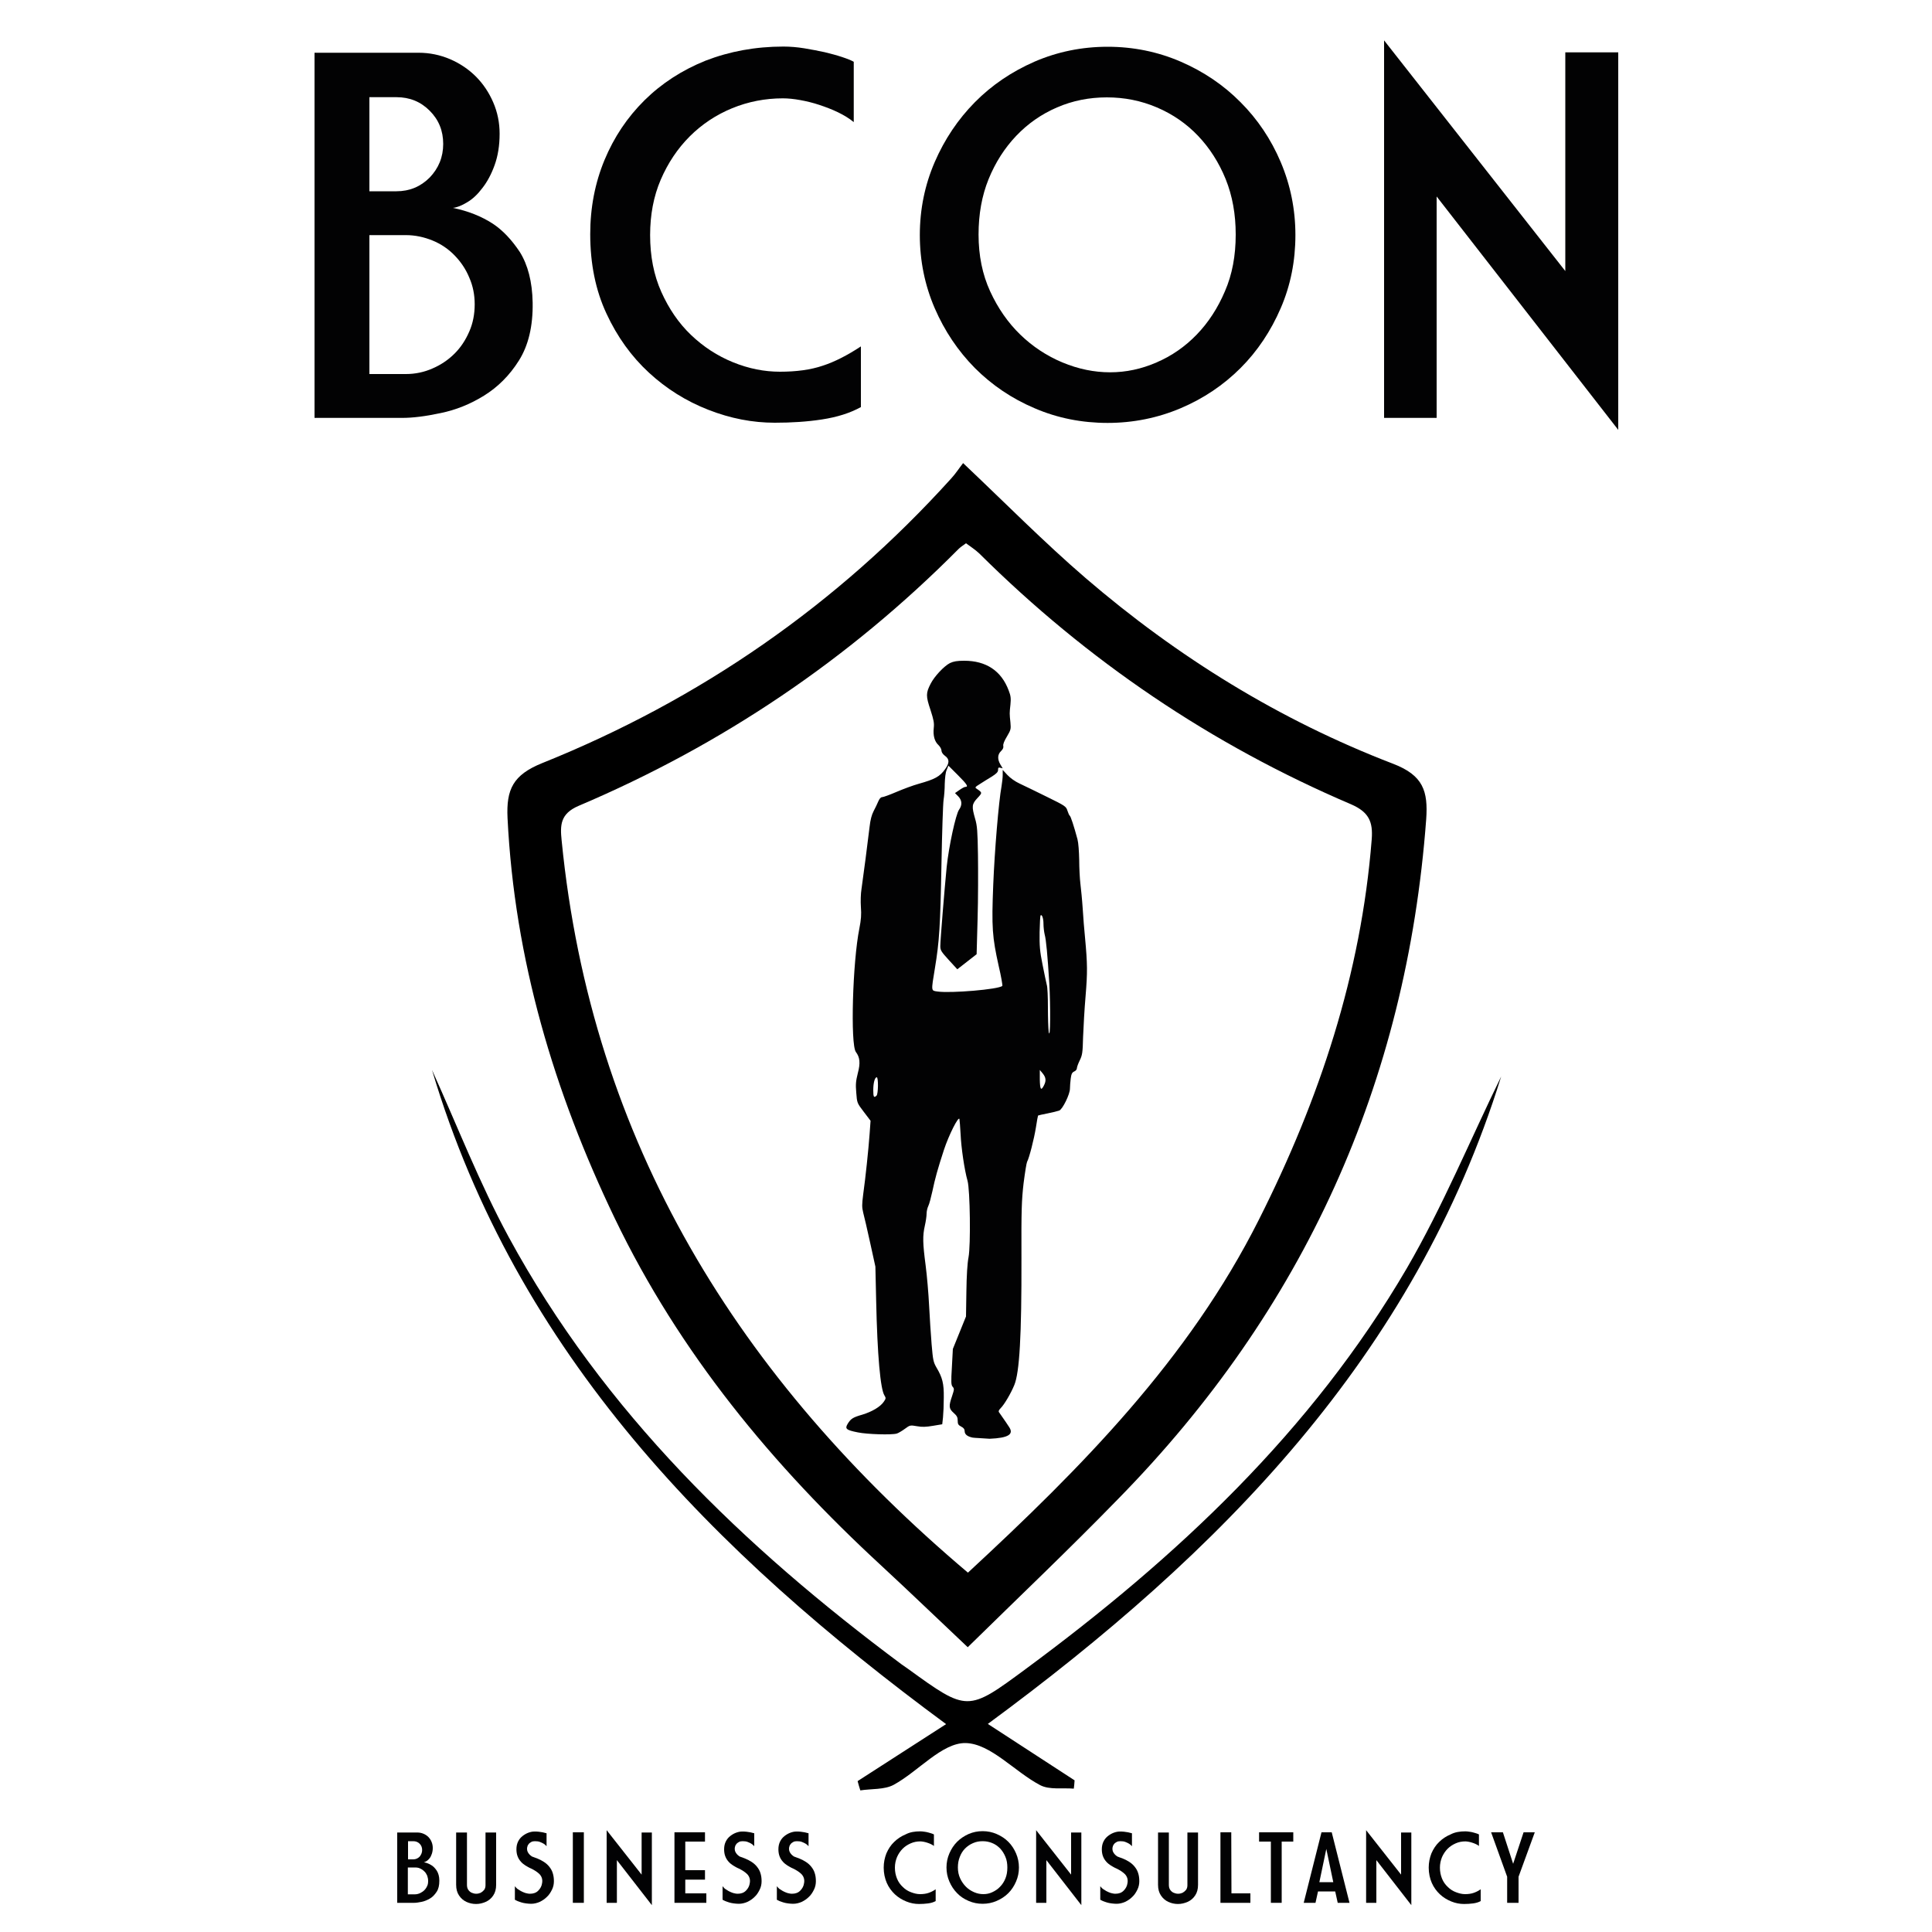 <?xml version="1.0" encoding="utf-8"?>
<!-- Generator: Adobe Illustrator 21.0.2, SVG Export Plug-In . SVG Version: 6.00 Build 0)  -->
<svg version="1.1" id="Capa_1" xmlns="http://www.w3.org/2000/svg" xmlns:xlink="http://www.w3.org/1999/xlink" x="0px" y="0px"
	 viewBox="0 0 1000 1000" style="enable-background:new 0 0 1000 1000;" xml:space="preserve">
<style type="text/css">
	.st0{fill:#020203;}
	.st1{fill:none;}
</style>
<g>
	<title>Layer 1</title>
	<g id="layer1_1_">
		<path id="path2453_1_" class="st0" d="M503.4,744.1c-2.8-0.6-4.1-1.7-4.1-3.4c0-1-0.6-1.7-1.8-2.3c-1.5-0.8-1.8-1.3-1.8-3.1
			c0-1.7-0.4-2.5-2.1-4c-2.5-2.2-2.6-3.5-0.8-8.7c1.1-3.4,1.2-3.8,0.3-4.8c-0.8-0.9-0.9-2.3-0.4-10.3l0.5-9.3l3.4-8.4l3.4-8.4
			l0.2-12.9c0.1-8.1,0.5-14.7,1.1-17.7c1.2-6.4,0.8-34.9-0.5-39.6c-1.6-5.6-3.3-17.2-3.6-24.2c-0.2-3.8-0.5-7.3-0.6-7.8
			c-0.5-1.6-5.5,8.3-8,15.9c-3.3,10.1-4.6,14.8-6,21.5c-0.7,3.2-1.6,6.6-2.1,7.6c-0.5,1-0.9,2.8-0.9,4c0,1.3-0.4,4-0.9,6.2
			c-1.2,5.3-1.1,9.1,0.4,20.5c0.7,5.4,1.5,14.7,1.8,20.8c0.3,6.1,0.9,15.1,1.3,20.1c0.7,8.2,0.9,9.2,2.5,12
			c3.1,5.2,3.9,8.3,3.8,15.6c0,3.6-0.2,8.2-0.4,10.2l-0.4,3.6l-4.8,0.8c-3.6,0.6-5.6,0.7-8.3,0.2c-3.5-0.6-3.6-0.6-6.3,1.4
			c-1.5,1.1-3.4,2.2-4.1,2.4c-2.6,0.8-15.4,0.4-20.2-0.6c-6.1-1.2-6.8-1.9-5.2-4.5c1.6-2.6,2.7-3.3,7.6-4.7c4.9-1.5,9.2-4,11-6.6
			c1.2-1.7,1.2-2,0.4-3.3c-2.1-3.2-3.7-20.9-4.3-49l-0.4-17.7l-2.7-12.3c-1.5-6.8-3.1-13.8-3.6-15.6c-0.7-2.9-0.7-4.1,0-9.6
			c1.2-8.6,2.7-22.9,3.3-31.1l0.5-6.9l-3.5-4.6c-3.5-4.6-3.5-4.6-3.9-9.9c-0.4-4.4-0.2-6.1,0.8-10.1c1.4-5.3,1.1-8.2-1-11
			c-2.9-3.9-1.7-46.6,1.8-63.9c0.9-4.6,1.1-7.2,0.8-11.1c-0.2-2.8-0.1-7,0.3-9.3c0.8-5.4,3.4-25.4,4.2-32.3c0.4-3.6,1.1-6.2,2.1-8.1
			c0.8-1.5,1.9-3.8,2.4-5c0.6-1.4,1.3-2.2,2-2.2c0.6,0,3.9-1.2,7.4-2.7c3.5-1.5,8.6-3.4,11.5-4.2c8.5-2.4,10.9-3.7,13.7-7.6
			c2.3-3.2,2.3-5.2-0.1-6.9c-1.1-0.8-1.8-1.9-1.8-2.7c0-0.8-0.7-2-1.5-2.8c-2.1-1.9-2.9-5-2.5-8.8c0.3-2.7,0-4.2-1.7-9.5
			c-2.4-7.1-2.4-8.7,0.1-13.5c1.9-3.8,7-9.2,10-10.7c1.9-0.9,3.7-1.2,7.4-1.2c11.3,0,19.2,5.2,23,15.4c1.1,2.8,1.2,4.1,0.9,7.3
			c-0.5,4.5-0.5,4.6,0,9.3c0.3,3.4,0.2,3.8-1.8,7.2c-1.4,2.3-2.1,4-1.9,4.9c0.2,0.9-0.2,1.7-1.2,2.7c-1.8,1.7-1.9,4.2-0.3,6.9l1.2,2
			l-1.2-0.3c-1-0.3-1.2,0-1.2,1.1c0,1.1-0.8,1.9-3.3,3.5c-1.8,1.1-4.6,2.8-6.1,3.8c-2.6,1.6-2.7,1.8-1.6,2.5c2.9,2,2.9,2,0.3,4.8
			c-2.9,3.1-3,4.3-1.2,10.6c1.1,3.7,1.3,6.4,1.5,19c0.1,8.1,0.1,22.9-0.2,32.9l-0.5,18.3l-5,3.9l-5,3.9l-4.4-4.8
			c-3.9-4.3-4.4-5-4.4-7.2c0-3.1,2.2-29.8,3.3-41c1.1-10.6,4.7-27.2,6.4-29.6c1.7-2.4,1.6-4.8-0.4-6.9l-1.7-1.7l2.3-1.6
			c1.3-0.9,2.6-1.6,3-1.6c1.8,0,1-1.3-3.7-6l-5-5l-0.9,2.2c-0.6,1.3-0.9,4.2-1,7.2c0,2.7-0.3,6.4-0.6,8.3
			c-0.3,1.8-0.8,16.8-1.1,33.3c-0.6,32.2-1.1,40-3.4,53.9c-2,12.1-2,11.5,1.3,12c6.9,1,31.8-1.1,33.6-2.9c0.2-0.2-0.6-4.9-1.9-10.4
			c-3.3-14.9-3.7-19.7-2.8-42c0.7-17.4,2.8-42.9,4.3-51c0.3-1.8,0.6-4.4,0.6-5.8v-2.6l2.4,2.6c1.5,1.6,4,3.4,6.4,4.5
			c2.2,1,8.5,4.1,14,6.8c9.6,4.7,10,5,10.7,7.2c0.4,1.2,0.9,2.4,1.2,2.6c0.5,0.3,2.2,5.5,4,12.2c0.5,1.9,0.8,6.3,0.9,10.8
			c0,4.2,0.3,9.6,0.6,12.1c0.3,2.5,0.9,8.3,1.2,12.9c0.3,4.6,0.8,11.4,1.2,15c1.3,14,1.3,18.1,0.3,30.3c-0.6,6.8-1.1,16.3-1.3,21.3
			c-0.2,8.1-0.4,9.3-1.7,12c-0.8,1.6-1.5,3.5-1.5,4.1s-0.6,1.4-1.4,1.7c-1.1,0.5-1.5,1.3-1.8,3.7c-0.2,1.7-0.4,4-0.4,5.2
			c0,2.9-3.8,10.6-5.5,11.3c-0.8,0.3-3.5,1-6.1,1.5c-2.6,0.5-4.8,1-4.9,1.1c-0.1,0.1-0.6,2.8-1.1,6.1c-1,6.2-3.5,15.9-4.6,17.9
			c-0.3,0.6-1.1,5.6-1.8,11.1c-1,8.7-1.2,13.8-1.1,39c0.1,39.8-1,58.9-3.7,65.4c-1.8,4.4-5.2,10.1-7,11.9c-1,1-1.3,1.7-0.9,2.2
			c0.3,0.4,1.3,1.9,2.3,3.3c1,1.4,2.3,3.4,2.9,4.3c2.6,3.8-0.4,5.7-10.1,6.1C508.5,744.4,504.6,744.3,503.4,744.1z M453.7,567.1
			c0.9-0.9,1-9.5,0.1-9.5c-1,0-1.8,2.9-1.8,6.6C452,567.8,452.3,568.4,453.7,567.1z M540.3,561.9c1.3-2.5,1.1-4.2-0.6-6.3l-1.5-1.8
			l0,4.9C538.3,563.9,538.8,564.8,540.3,561.9z M543.1,508.8c-0.9-14.4-1.6-22.3-2.4-25.2c-0.3-1.3-0.6-3.7-0.6-5.4
			c0-2.9-0.8-5.1-1.5-4.4c-0.2,0.2-0.4,4.1-0.5,8.7c-0.1,6.9,0.1,9.8,1.5,16.7c0.9,4.6,1.9,9.3,2.2,10.5c0.4,1.2,0.6,6.4,0.6,11.8
			c0,5.3,0.2,11,0.4,12.6C543.7,539,543.8,520.8,543.1,508.8z"/>
	</g>
</g>
<g>
	<path class="st0" d="M275.7,156.6c0.2,12.2-2.2,22.2-7.1,30c-4.9,7.8-11,13.8-18.1,18.2c-7.1,4.4-14.6,7.4-22.4,9
		c-7.9,1.7-14.5,2.5-19.9,2.5h-45.4v-189h53.9c5.6,0,11,1.1,16.2,3.3c5.1,2.2,9.6,5.2,13.4,9c3.8,3.8,6.8,8.3,9,13.4
		c2.2,5.1,3.3,10.5,3.3,16.2c0,6.2-0.9,11.6-2.6,16.3c-1.7,4.7-3.8,8.6-6.3,11.8c-2.4,3.2-5,5.7-7.9,7.4c-2.8,1.7-5.3,2.7-7.4,2.9
		c7.8,1.6,14.7,4.3,20.7,8.2c5,3.3,9.7,8.2,14,14.7C273.2,137.1,275.5,145.8,275.7,156.6z M229.4,74.5c0-6.8-2.3-12.5-7-17.2
		s-10.4-7-17.2-7h-14V99h14c6.8,0,12.5-2.4,17.2-7.1C227,87.1,229.4,81.3,229.4,74.5z M245.7,157.5c0-4.9-0.9-9.5-2.8-13.8
		c-1.8-4.4-4.4-8.2-7.6-11.5c-3.2-3.3-7-5.9-11.4-7.7c-4.4-1.8-9-2.8-13.8-2.8h-18.9v71.9h18.9c4.9,0,9.5-1,13.8-2.9
		c4.4-1.9,8.2-4.5,11.4-7.7s5.7-7,7.6-11.4C244.8,167.3,245.7,162.5,245.7,157.5z"/>
	<path class="st0" d="M405.5,24.1c3.5,0,7.1,0.3,10.8,0.9c3.7,0.6,7.2,1.3,10.5,2c3.3,0.8,6.3,1.6,9,2.5c2.7,0.9,4.8,1.7,6.1,2.5
		v31.2c-2.3-1.9-5.1-3.6-8.2-5.1c-3.1-1.5-6.3-2.7-9.6-3.8c-3.3-1.1-6.6-1.9-9.9-2.5c-3.3-0.6-6.3-0.9-9-0.9
		c-9.1,0-17.9,1.7-26.2,5.1c-8.3,3.4-15.7,8.3-22,14.6c-6.3,6.3-11.3,13.8-15,22.4c-3.7,8.6-5.5,18.2-5.5,28.7
		c0,10.9,1.9,20.7,5.8,29.4c3.9,8.7,9,16.2,15.4,22.3c6.4,6.1,13.6,10.8,21.7,14.1c8.1,3.3,16.2,4.9,24.3,4.9c8.5,0,15.9-1,22.1-3.1
		c6.2-2,12.8-5.4,19.8-10v31.4c-5.6,3.1-12.3,5.2-20.1,6.4c-7.8,1.2-15.9,1.7-24.5,1.7c-11.5,0-22.9-2.2-34.4-6.7
		c-11.5-4.5-21.7-10.9-30.7-19.2c-9-8.3-16.4-18.5-22-30.6c-5.6-12-8.4-25.7-8.4-41.1c0-13.8,2.5-26.6,7.4-38.4
		c4.9-11.8,11.8-22.1,20.7-30.9c8.8-8.7,19.4-15.6,31.6-20.5C377.6,26.6,391,24.1,405.5,24.1z"/>
	<path class="st0" d="M670.5,121.7c0,13.4-2.5,26-7.6,37.8c-5.1,11.8-12,22.2-20.8,31c-8.8,8.8-19.2,15.8-31,20.8
		c-11.8,5-24.5,7.6-37.8,7.6s-26-2.5-37.8-7.6c-11.8-5-22.1-12-30.9-20.8c-8.7-8.8-15.7-19.2-20.8-31c-5.1-11.8-7.7-24.5-7.7-37.8
		c0-13.4,2.6-26,7.7-37.8c5.1-11.8,12.1-22.2,20.8-31c8.7-8.8,19-15.8,30.9-21c11.8-5.1,24.5-7.7,37.8-7.7s26,2.6,37.8,7.7
		c11.8,5.1,22.2,12.1,31,21c8.8,8.8,15.8,19.2,20.8,31C667.9,95.7,670.5,108.3,670.5,121.7z M639.6,121.4c0-10.5-1.7-20-5.2-28.7
		c-3.5-8.6-8.3-16.1-14.3-22.4c-6-6.3-13.1-11.2-21.3-14.7c-8.2-3.5-16.8-5.2-25.9-5.2c-9.1,0-17.7,1.7-25.8,5.2
		c-8.1,3.5-15.1,8.4-21.1,14.7c-6,6.3-10.8,13.8-14.3,22.4c-3.5,8.6-5.2,18.2-5.2,28.7c0,10.9,2,20.7,6,29.4
		c4,8.7,9.2,16.2,15.6,22.4c6.4,6.2,13.7,11,21.8,14.4c8.2,3.4,16.4,5.1,24.7,5.1c8.2,0,16.2-1.7,24-5.1c7.9-3.4,14.8-8.2,20.8-14.4
		c6-6.2,10.9-13.7,14.6-22.4C637.8,142.1,639.6,132.3,639.6,121.4z"/>
	<path class="st0" d="M743.5,216.3h-27.1V20.9l93.8,119.4V27.1h27.4v195.4l-94-120.8V216.3z"/>
</g>
<g>
	<path class="st1" d="M500.9,852.6c26.7-26.2,52.8-51,78-76.7c95.8-97.9,149.2-215,159.4-351.8c1.1-14.5-1.5-22.7-17.2-28.7
		c-58.6-22.5-111.5-55.2-159.1-96.1c-21.5-18.5-41.4-38.8-63.4-59.5c-1.9,2.4-3.8,5.4-6.2,8c-59.2,65.5-130,114.4-211.7,147.3
		c-15.1,6.1-18.7,13.6-17.9,28.4c3.6,73.2,23.9,141.6,55.5,207.2c33.5,69.7,81.7,127.8,138.1,179.9
		C470.9,824,485.2,837.8,500.9,852.6z M777,557.2c-15.9,32.7-30.1,67.2-48.8,99.1C678.9,740.8,608.9,806.2,531,863.8
		c-30.2,22.3-30.2,22.3-61,0c-1.1-0.8-2.2-1.5-3.3-2.3C385,800.5,312.6,730.8,263.3,640.2c-15.1-27.8-26.6-57.6-39.7-86.5
		C267.5,701,369,803.4,489.7,892.5c-16.5,10.7-31.2,20.1-45.8,29.5c0.5,1.6,1,3.2,1.4,4.8c5.8-0.9,12.4-0.3,17.3-2.9
		c12.8-7,25-21.8,37.2-21.6c12.9,0.2,25.3,14.8,38.6,21.8c4.8,2.5,11.5,1.3,17.4,1.8c0.1-1.4,0.2-2.9,0.4-4.3
		c-14.6-9.5-29.2-19-44.9-29.2C631.8,803.6,732.1,701.8,777,557.2z"/>
	<path d="M500.9,852.6c-15.7-14.8-30-28.6-44.6-42.1c-56.4-52-104.6-110.2-138.1-179.9c-31.5-65.6-51.9-134.1-55.5-207.2
		c-0.7-14.8,2.8-22.3,17.9-28.4c81.6-32.8,152.5-81.8,211.7-147.3c2.4-2.6,4.3-5.6,6.2-8c21.9,20.7,41.9,41,63.4,59.5
		c47.6,40.9,100.5,73.6,159.1,96.1c15.7,6,18.2,14.2,17.2,28.7c-10.2,136.8-63.5,254-159.4,351.8
		C553.7,801.6,527.6,826.4,500.9,852.6z M501,814c58.9-54.5,114.3-110.5,150.6-182.7C683,569,704.5,504.2,710,434.4
		c0.7-9.1-1.5-14.1-10.7-18.1c-72.4-30.9-136.5-74.3-192.4-129.8c-2.1-2-4.6-3.6-6.9-5.3c-1.8,1.3-2.9,2-3.9,3
		c-56.8,57.2-122.4,101.4-196.6,132.9c-9.6,4.1-9.6,10.1-8.8,17.9C306.1,591.3,382.4,713.8,501,814z"/>
	<path d="M777,557.2c-44.9,144.6-145.2,246.4-265.7,335.1c15.7,10.2,30.3,19.7,44.9,29.2c-0.1,1.4-0.2,2.9-0.4,4.3
		c-5.8-0.5-12.6,0.7-17.4-1.8c-13.3-7-25.6-21.5-38.6-21.8c-12.2-0.2-24.4,14.6-37.2,21.6c-4.8,2.6-11.5,2-17.3,2.9
		c-0.5-1.6-1-3.2-1.4-4.8c14.6-9.4,29.2-18.8,45.8-29.5C369,803.4,267.5,701,223.6,553.8c13.1,28.9,24.6,58.7,39.7,86.5
		c49.2,90.6,121.6,160.3,203.4,221.2c1.1,0.8,2.2,1.5,3.3,2.3c30.8,22.3,30.8,22.3,61,0c77.9-57.5,147.9-123,197.2-207.4
		C746.8,624.4,761,589.9,777,557.2z"/>
	<path class="st1" d="M501,814C382.4,713.8,306.1,591.3,290.8,435c-0.8-7.8-0.8-13.8,8.8-17.9c74.1-31.5,139.7-75.7,196.6-132.9
		c0.9-0.9,2.1-1.6,3.9-3c2.2,1.7,4.8,3.2,6.9,5.3c55.9,55.5,120,98.8,192.4,129.8c9.2,4,11.5,9,10.7,18.1
		c-5.6,69.8-27.1,134.6-58.4,196.8C615.3,703.5,559.9,759.5,501,814z"/>
</g>
<g>
	<path class="st0" d="M227.4,973.4c0,2.4-0.4,4.3-1.4,5.8c-1,1.5-2.1,2.7-3.5,3.5c-1.4,0.8-2.8,1.4-4.3,1.7
		c-1.5,0.3-2.8,0.5-3.8,0.5h-8.8v-36.4H216c1.1,0,2.1,0.2,3.1,0.6c1,0.4,1.9,1,2.6,1.7c0.7,0.7,1.3,1.6,1.7,2.6c0.4,1,0.6,2,0.6,3.1
		c0,1.2-0.2,2.2-0.5,3.1c-0.3,0.9-0.7,1.7-1.2,2.3c-0.5,0.6-1,1.1-1.5,1.4c-0.5,0.3-1,0.5-1.4,0.6c1.5,0.3,2.8,0.8,4,1.6
		c1,0.6,1.9,1.6,2.7,2.8C226.9,969.6,227.4,971.3,227.4,973.4z M218.5,957.6c0-1.3-0.4-2.4-1.3-3.3c-0.9-0.9-2-1.3-3.3-1.3h-2.7v9.4
		h2.7c1.3,0,2.4-0.5,3.3-1.4C218,960,218.5,958.9,218.5,957.6z M221.6,973.5c0-0.9-0.2-1.8-0.5-2.7c-0.4-0.8-0.8-1.6-1.5-2.2
		c-0.6-0.6-1.3-1.1-2.2-1.5c-0.8-0.4-1.7-0.5-2.7-0.5h-3.6v13.9h3.6c0.9,0,1.8-0.2,2.7-0.6c0.8-0.4,1.6-0.9,2.2-1.5
		c0.6-0.6,1.1-1.3,1.5-2.2C221.5,975.4,221.6,974.5,221.6,973.5z"/>
	<path class="st0" d="M241.7,948.4v27.2c0,1,0.2,1.9,0.7,2.6c0.5,0.7,1.1,1.2,1.8,1.5c0.7,0.3,1.5,0.5,2.3,0.5s1.6-0.2,2.3-0.5
		c0.7-0.4,1.3-0.9,1.8-1.5c0.5-0.7,0.7-1.5,0.7-2.5v-27.2h5.5v27.1c0,2.2-0.5,4-1.5,5.5c-1,1.5-2.3,2.6-3.9,3.3
		c-1.6,0.7-3.2,1.1-5,1.1c-1.8,0-3.5-0.4-5-1.1c-1.5-0.7-2.8-1.8-3.8-3.3c-1-1.5-1.5-3.3-1.5-5.5v-27.1H241.7z"/>
	<path class="st0" d="M278,961.9c1.3,0.5,2.4,1.1,3.5,1.8c1.1,0.7,2,1.5,2.8,2.5c0.8,1,1.4,2,1.8,3.3s0.6,2.6,0.6,4.2
		c0,1.5-0.3,3-1,4.4s-1.5,2.7-2.6,3.7c-1.1,1.1-2.3,1.9-3.7,2.6c-1.4,0.6-2.9,1-4.5,1c-0.9,0-1.7-0.1-2.6-0.2
		c-0.9-0.1-1.7-0.3-2.4-0.5c-0.7-0.2-1.4-0.5-2-0.7c-0.6-0.3-1.1-0.5-1.4-0.7v-7c0.3,0.4,0.7,0.8,1.2,1.3c0.6,0.4,1.2,0.8,1.9,1.2
		c0.7,0.4,1.5,0.7,2.3,1c0.8,0.2,1.6,0.4,2.4,0.4c1.8,0,3.2-0.5,4.3-1.6c1.1-1.1,1.8-2.4,2-4c0.3-1.8-0.2-3.3-1.3-4.5
		c-1.1-1.1-2.6-2.1-4.5-3c-1-0.4-1.9-1-2.8-1.5c-0.9-0.6-1.7-1.2-2.4-2c-0.7-0.8-1.3-1.7-1.7-2.8c-0.4-1-0.6-2.3-0.6-3.6
		c0-1.6,0.3-2.9,0.9-4.1c0.6-1.2,1.4-2.1,2.3-2.8c0.9-0.7,1.9-1.3,3-1.7c1.1-0.4,2.1-0.6,3-0.6c0.9,0,1.7,0,2.4,0.1
		c0.8,0.1,1.5,0.2,2,0.3c0.7,0.2,1.3,0.3,2,0.5v6.7c-0.4-0.5-0.9-0.9-1.5-1.3c-0.5-0.3-1.1-0.6-1.9-0.9c-0.7-0.3-1.6-0.4-2.6-0.4
		c-0.7,0-1.4,0.1-1.9,0.4c-0.5,0.3-1,0.6-1.3,1c-0.3,0.4-0.6,0.8-0.7,1.3c-0.2,0.5-0.2,0.9-0.2,1.3c0,0.9,0.3,1.6,0.8,2.3
		c0.5,0.7,1.1,1.2,1.7,1.6C276.2,961.2,277,961.6,278,961.9z"/>
	<path class="st0" d="M296.5,948.4h5.7v36.5h-5.7V948.4z"/>
	<path class="st0" d="M319.2,984.9H314v-37.6l18.1,23v-21.8h5.3v37.6l-18.1-23.3V984.9z"/>
	<path class="st0" d="M349.1,948.4h15.8v4.8h-10.2V968h10.2v4.9h-10.2v7.1h10.9v4.9h-16.5V948.4z"/>
	<path class="st0" d="M385.5,961.9c1.3,0.5,2.4,1.1,3.5,1.8c1.1,0.7,2,1.5,2.8,2.5c0.8,1,1.4,2,1.8,3.3s0.6,2.6,0.6,4.2
		c0,1.5-0.3,3-1,4.4s-1.5,2.7-2.6,3.7c-1.1,1.1-2.3,1.9-3.7,2.6c-1.4,0.6-2.9,1-4.5,1c-0.9,0-1.7-0.1-2.6-0.2s-1.7-0.3-2.4-0.5
		c-0.7-0.2-1.4-0.5-2-0.7c-0.6-0.3-1.1-0.5-1.4-0.7v-7c0.3,0.4,0.7,0.8,1.2,1.3c0.6,0.4,1.2,0.8,1.9,1.2c0.7,0.4,1.5,0.7,2.3,1
		c0.8,0.2,1.6,0.4,2.4,0.4c1.8,0,3.2-0.5,4.3-1.6c1.1-1.1,1.8-2.4,2-4c0.3-1.8-0.2-3.3-1.3-4.5c-1.1-1.1-2.6-2.1-4.5-3
		c-1-0.4-1.9-1-2.8-1.5c-0.9-0.6-1.7-1.2-2.4-2c-0.7-0.8-1.3-1.7-1.7-2.8c-0.4-1-0.6-2.3-0.6-3.6c0-1.6,0.3-2.9,0.9-4.1
		c0.6-1.2,1.4-2.1,2.3-2.8c0.9-0.7,1.9-1.3,3-1.7c1.1-0.4,2.1-0.6,3-0.6c0.9,0,1.7,0,2.4,0.1c0.8,0.1,1.5,0.2,2,0.3
		c0.7,0.2,1.3,0.3,2,0.5v6.7c-0.4-0.5-0.9-0.9-1.5-1.3c-0.5-0.3-1.1-0.6-1.9-0.9c-0.7-0.3-1.6-0.4-2.6-0.4c-0.7,0-1.4,0.1-1.9,0.4
		c-0.5,0.3-1,0.6-1.3,1c-0.3,0.4-0.6,0.8-0.7,1.3c-0.2,0.5-0.2,0.9-0.2,1.3c0,0.9,0.3,1.6,0.8,2.3c0.5,0.7,1.1,1.2,1.7,1.6
		C383.7,961.2,384.6,961.6,385.5,961.9z"/>
	<path class="st0" d="M413.6,961.9c1.3,0.5,2.4,1.1,3.5,1.8c1.1,0.7,2,1.5,2.8,2.5c0.8,1,1.4,2,1.8,3.3c0.4,1.2,0.6,2.6,0.6,4.2
		c0,1.5-0.3,3-1,4.4s-1.5,2.7-2.6,3.7c-1.1,1.1-2.3,1.9-3.7,2.6c-1.4,0.6-2.9,1-4.5,1c-0.9,0-1.7-0.1-2.6-0.2s-1.7-0.3-2.4-0.5
		c-0.7-0.2-1.4-0.5-2-0.7c-0.6-0.3-1.1-0.5-1.4-0.7v-7c0.3,0.4,0.7,0.8,1.2,1.3c0.6,0.4,1.2,0.8,1.9,1.2c0.7,0.4,1.5,0.7,2.3,1
		c0.8,0.2,1.6,0.4,2.4,0.4c1.8,0,3.2-0.5,4.3-1.6c1.1-1.1,1.8-2.4,2-4c0.3-1.8-0.2-3.3-1.3-4.5c-1.1-1.1-2.6-2.1-4.5-3
		c-1-0.4-1.9-1-2.8-1.5c-0.9-0.6-1.7-1.2-2.4-2c-0.7-0.8-1.3-1.7-1.7-2.8c-0.4-1-0.6-2.3-0.6-3.6c0-1.6,0.3-2.9,0.9-4.1
		c0.6-1.2,1.4-2.1,2.3-2.8c0.9-0.7,1.9-1.3,3-1.7c1.1-0.4,2.1-0.6,3-0.6c0.9,0,1.7,0,2.4,0.1c0.8,0.1,1.5,0.2,2,0.3
		c0.7,0.2,1.3,0.3,2,0.5v6.7c-0.4-0.5-0.9-0.9-1.5-1.3c-0.5-0.3-1.1-0.6-1.9-0.9c-0.7-0.3-1.6-0.4-2.6-0.4c-0.7,0-1.4,0.1-1.9,0.4
		c-0.5,0.3-1,0.6-1.3,1c-0.3,0.4-0.6,0.8-0.7,1.3c-0.2,0.5-0.2,0.9-0.2,1.3c0,0.9,0.3,1.6,0.8,2.3c0.5,0.7,1.1,1.2,1.7,1.6
		C411.8,961.2,412.6,961.6,413.6,961.9z"/>
	<path class="st0" d="M476.4,947.9c0.7,0,1.4,0.1,2.1,0.2c0.7,0.1,1.4,0.2,2,0.4c0.6,0.2,1.2,0.3,1.7,0.5c0.5,0.2,0.9,0.3,1.2,0.5v6
		c-0.4-0.4-1-0.7-1.6-1c-0.6-0.3-1.2-0.5-1.8-0.7c-0.6-0.2-1.3-0.4-1.9-0.5c-0.6-0.1-1.2-0.2-1.7-0.2c-1.8,0-3.4,0.3-5,1
		c-1.6,0.7-3,1.6-4.2,2.8c-1.2,1.2-2.2,2.7-2.9,4.3c-0.7,1.7-1.1,3.5-1.1,5.5c0,2.1,0.4,4,1.1,5.7c0.7,1.7,1.7,3.1,3,4.3
		c1.2,1.2,2.6,2.1,4.2,2.7c1.6,0.6,3.1,1,4.7,1c1.6,0,3.1-0.2,4.3-0.6c1.2-0.4,2.5-1,3.8-1.9v6.1c-1.1,0.6-2.4,1-3.9,1.2
		c-1.5,0.2-3.1,0.3-4.7,0.3c-2.2,0-4.4-0.4-6.6-1.3c-2.2-0.9-4.2-2.1-5.9-3.7c-1.7-1.6-3.2-3.6-4.2-5.9s-1.6-5-1.6-7.9
		c0-2.7,0.5-5.1,1.4-7.4c1-2.3,2.3-4.3,4-5.9c1.7-1.7,3.7-3,6.1-4C471,948.3,473.5,947.9,476.4,947.9z"/>
	<path class="st0" d="M527.4,966.6c0,2.6-0.5,5-1.5,7.3c-1,2.3-2.3,4.3-4,6c-1.7,1.7-3.7,3-6,4c-2.3,1-4.7,1.5-7.3,1.5
		c-2.6,0-5-0.5-7.3-1.5c-2.3-1-4.3-2.3-5.9-4c-1.7-1.7-3-3.7-4-6c-1-2.3-1.5-4.7-1.5-7.3s0.5-5,1.5-7.3c1-2.3,2.3-4.3,4-6
		c1.7-1.7,3.7-3,5.9-4c2.3-1,4.7-1.5,7.3-1.5c2.6,0,5,0.5,7.3,1.5c2.3,1,4.3,2.3,6,4c1.7,1.7,3,3.7,4,6
		C526.9,961.6,527.4,964.1,527.4,966.6z M521.4,966.6c0-2-0.3-3.9-1-5.5c-0.7-1.7-1.6-3.1-2.7-4.3c-1.2-1.2-2.5-2.2-4.1-2.8
		c-1.6-0.7-3.2-1-5-1c-1.8,0-3.4,0.3-5,1c-1.6,0.7-2.9,1.6-4.1,2.8c-1.2,1.2-2.1,2.7-2.7,4.3c-0.7,1.7-1,3.5-1,5.5
		c0,2.1,0.4,4,1.2,5.7c0.8,1.7,1.8,3.1,3,4.3c1.2,1.2,2.6,2.1,4.2,2.8c1.6,0.7,3.2,1,4.8,1c1.6,0,3.1-0.3,4.6-1
		c1.5-0.7,2.9-1.6,4-2.8c1.2-1.2,2.1-2.6,2.8-4.3C521.1,970.6,521.4,968.7,521.4,966.6z"/>
	<path class="st0" d="M541.5,984.9h-5.2v-37.6l18.1,23v-21.8h5.3v37.6l-18.1-23.3V984.9z"/>
	<path class="st0" d="M581,961.9c1.3,0.5,2.4,1.1,3.5,1.8c1.1,0.7,2,1.5,2.8,2.5c0.8,1,1.4,2,1.8,3.3c0.4,1.2,0.6,2.6,0.6,4.2
		c0,1.5-0.3,3-1,4.4s-1.5,2.7-2.6,3.7c-1.1,1.1-2.3,1.9-3.7,2.6c-1.4,0.6-2.9,1-4.5,1c-0.9,0-1.7-0.1-2.6-0.2
		c-0.9-0.1-1.7-0.3-2.4-0.5c-0.7-0.2-1.4-0.5-2-0.7c-0.6-0.3-1.1-0.5-1.4-0.7v-7c0.3,0.4,0.7,0.8,1.2,1.3c0.6,0.4,1.2,0.8,1.9,1.2
		c0.7,0.4,1.5,0.7,2.3,1c0.8,0.2,1.6,0.4,2.4,0.4c1.8,0,3.2-0.5,4.3-1.6c1.1-1.1,1.8-2.4,2-4c0.3-1.8-0.2-3.3-1.3-4.5
		c-1.1-1.1-2.6-2.1-4.5-3c-1-0.4-1.9-1-2.8-1.5c-0.9-0.6-1.7-1.2-2.4-2c-0.7-0.8-1.3-1.7-1.7-2.8c-0.4-1-0.6-2.3-0.6-3.6
		c0-1.6,0.3-2.9,0.9-4.1c0.6-1.2,1.4-2.1,2.3-2.8c0.9-0.7,1.9-1.3,3-1.7c1.1-0.4,2.1-0.6,3-0.6c0.9,0,1.7,0,2.4,0.1
		c0.8,0.1,1.5,0.2,2,0.3c0.7,0.2,1.3,0.3,2,0.5v6.7c-0.4-0.5-0.9-0.9-1.5-1.3c-0.5-0.3-1.1-0.6-1.9-0.9c-0.7-0.3-1.6-0.4-2.6-0.4
		c-0.7,0-1.4,0.1-1.9,0.4c-0.5,0.3-1,0.6-1.3,1c-0.3,0.4-0.6,0.8-0.7,1.3c-0.2,0.5-0.2,0.9-0.2,1.3c0,0.9,0.3,1.6,0.8,2.3
		c0.5,0.7,1.1,1.2,1.7,1.6C579.1,961.2,580,961.6,581,961.9z"/>
	<path class="st0" d="M605,948.4v27.2c0,1,0.2,1.9,0.7,2.6c0.5,0.7,1.1,1.2,1.8,1.5c0.7,0.3,1.5,0.5,2.3,0.5c0.8,0,1.6-0.2,2.3-0.5
		c0.7-0.4,1.3-0.9,1.8-1.5c0.5-0.7,0.7-1.5,0.7-2.5v-27.2h5.5v27.1c0,2.2-0.5,4-1.5,5.5c-1,1.5-2.3,2.6-3.9,3.3
		c-1.6,0.7-3.2,1.1-5,1.1c-1.8,0-3.5-0.4-5-1.1c-1.5-0.7-2.8-1.8-3.8-3.3c-1-1.5-1.5-3.3-1.5-5.5v-27.1H605z"/>
	<path class="st0" d="M637.4,980h9.8v4.9h-15.5v-36.5h5.6L637.4,980z"/>
	<path class="st0" d="M663.4,953.2v31.7h-5.6v-31.7h-6.1v-4.8h17.7v4.8H663.4z"/>
	<path class="st0" d="M698.5,984.9h-6.1l-1.3-5.9h-8.9l-1.3,5.9h-6.1l9.2-36.5h5.3L698.5,984.9z M686.5,957l-3.6,17.2h7.2L686.5,957
		z"/>
	<path class="st0" d="M712.3,984.9h-5.2v-37.6l18.1,23v-21.8h5.3v37.6l-18.1-23.3V984.9z"/>
	<path class="st0" d="M758.5,947.9c0.7,0,1.4,0.1,2.1,0.2c0.7,0.1,1.4,0.2,2,0.4c0.6,0.2,1.2,0.3,1.7,0.5c0.5,0.2,0.9,0.3,1.2,0.5v6
		c-0.4-0.4-1-0.7-1.6-1c-0.6-0.3-1.2-0.5-1.8-0.7c-0.6-0.2-1.3-0.4-1.9-0.5c-0.6-0.1-1.2-0.2-1.7-0.2c-1.8,0-3.4,0.3-5,1
		c-1.6,0.7-3,1.6-4.2,2.8c-1.2,1.2-2.2,2.7-2.9,4.3c-0.7,1.7-1.1,3.5-1.1,5.5c0,2.1,0.4,4,1.1,5.7s1.7,3.1,3,4.3
		c1.2,1.2,2.6,2.1,4.2,2.7c1.6,0.6,3.1,1,4.7,1c1.6,0,3.1-0.2,4.3-0.6c1.2-0.4,2.5-1,3.8-1.9v6.1c-1.1,0.6-2.4,1-3.9,1.2
		c-1.5,0.2-3.1,0.3-4.7,0.3c-2.2,0-4.4-0.4-6.6-1.3c-2.2-0.9-4.2-2.1-5.9-3.7c-1.7-1.6-3.2-3.6-4.2-5.9s-1.6-5-1.6-7.9
		c0-2.7,0.5-5.1,1.4-7.4c1-2.3,2.3-4.3,4-5.9c1.7-1.7,3.7-3,6.1-4C753.1,948.3,755.7,947.9,758.5,947.9z"/>
	<path class="st0" d="M786,971.4v13.5h-5.9v-13.5l-8.3-23h6.1l5.3,16.3l5.4-16.3h5.8L786,971.4z"/>
</g>
</svg>
